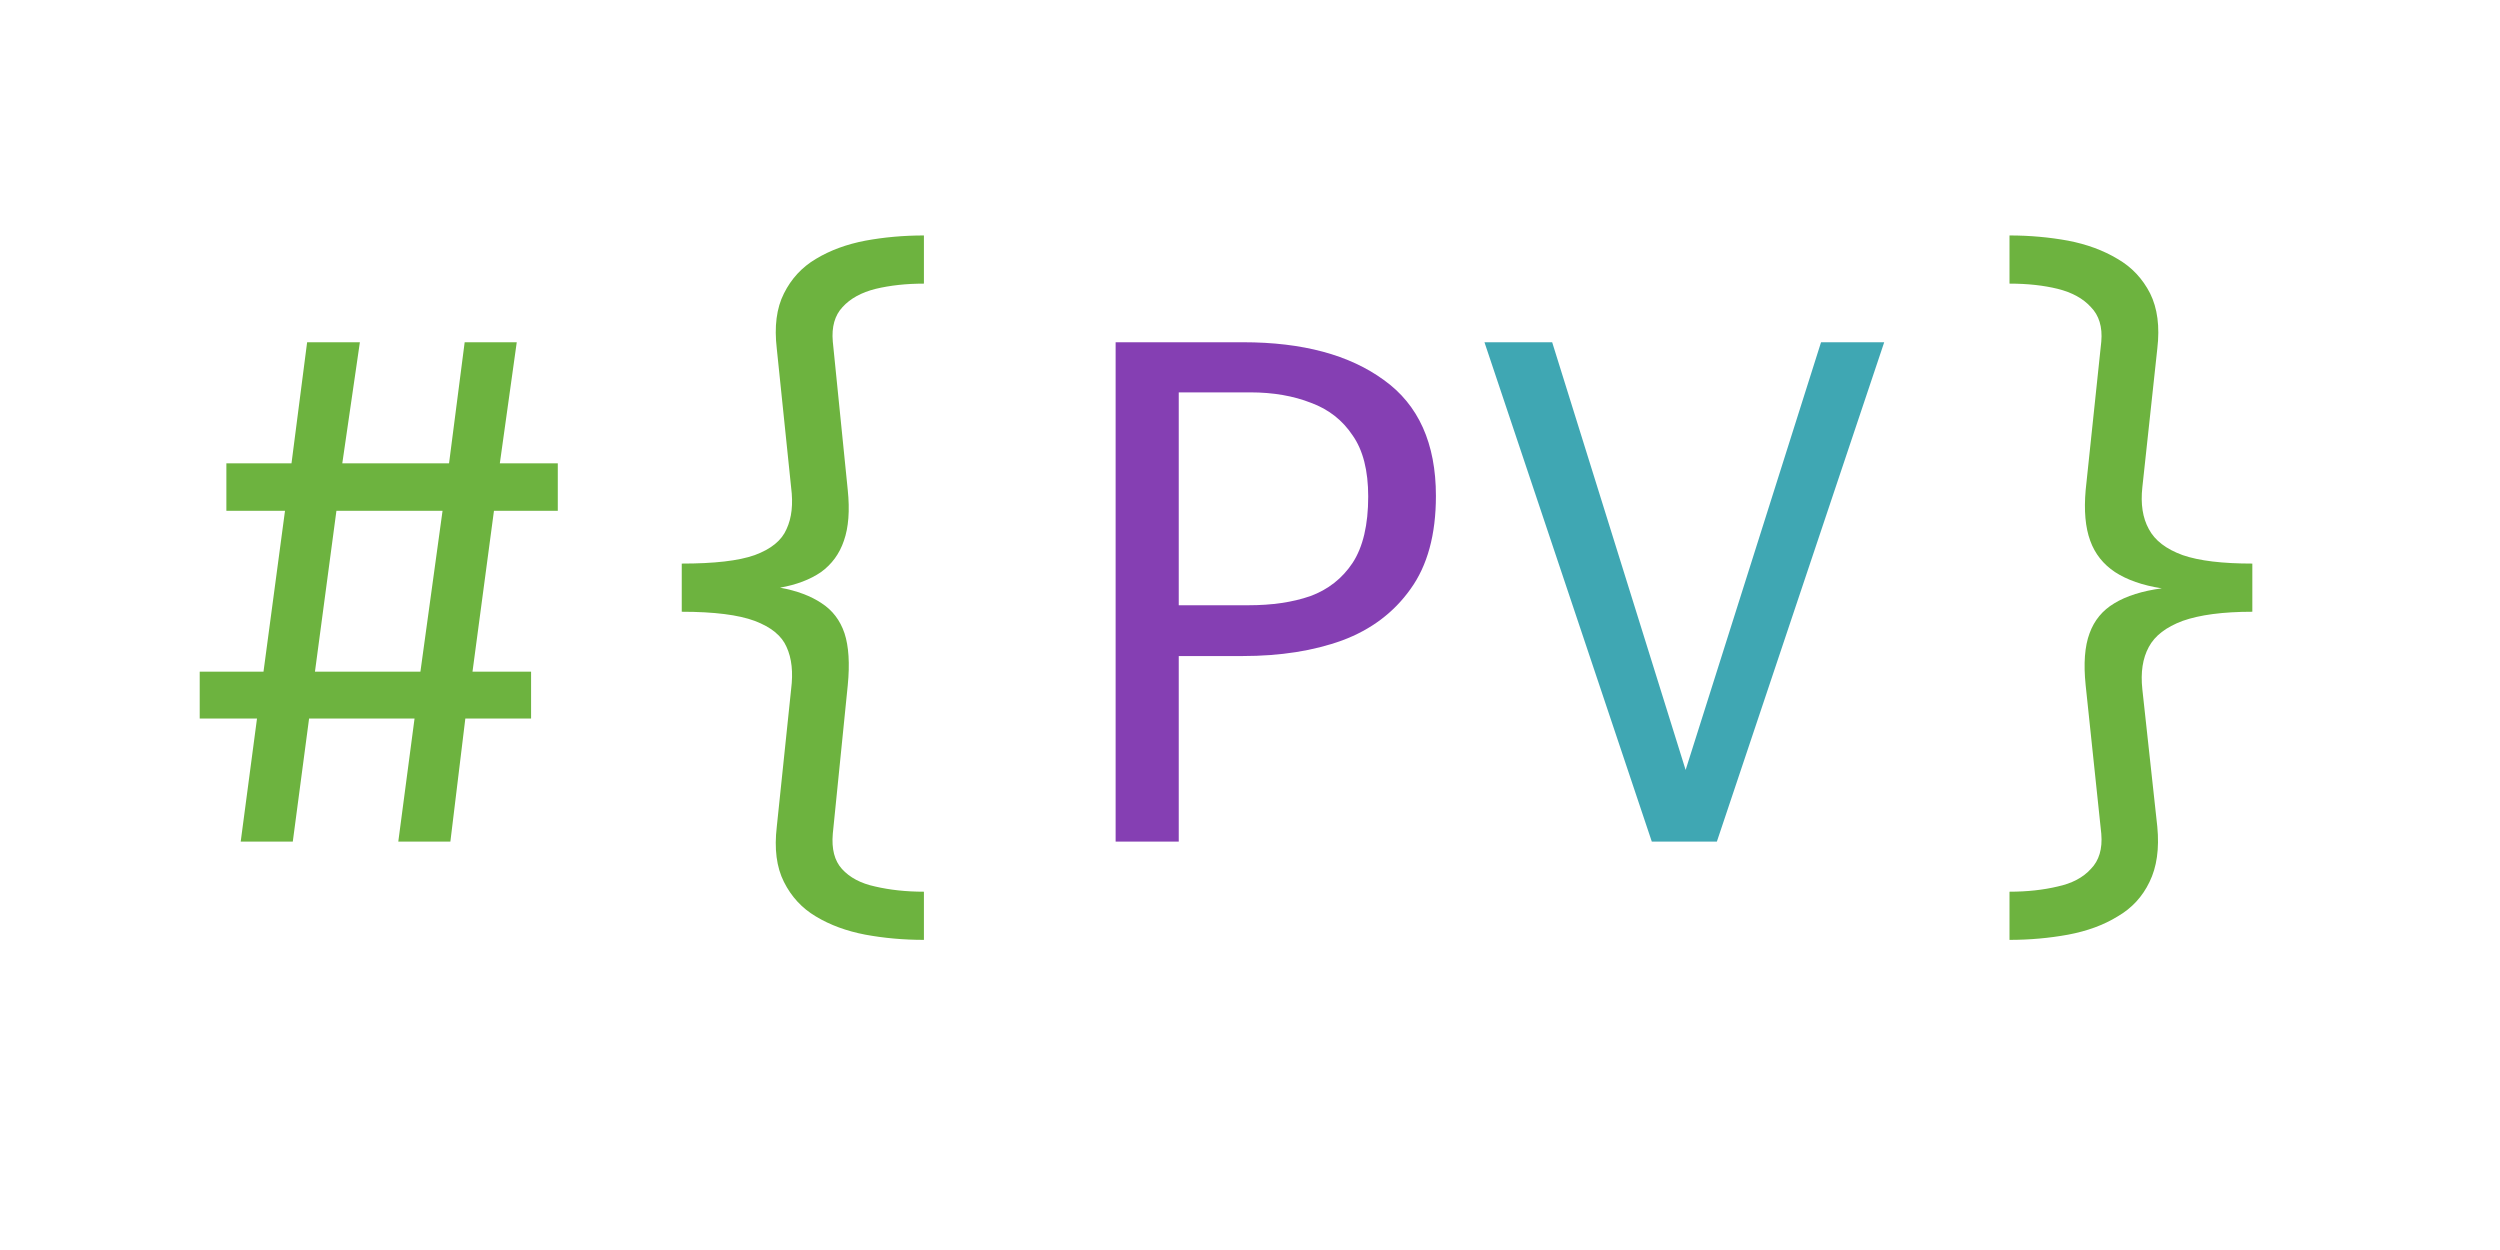 <svg xmlns="http://www.w3.org/2000/svg" xmlns:xlink="http://www.w3.org/1999/xlink" width="80" zoomAndPan="magnify" viewBox="0 0 60 30" height="40" preserveAspectRatio="xMidYMid meet" version="1.0"><defs><g/></defs><g fill="#6db33f" fill-opacity="1"><g transform="translate(3.871, 20.198)"><g><path d="M 7.984 -7.938 L 7.469 -4.078 L 8.875 -4.078 L 8.875 -2.953 L 7.297 -2.953 L 6.938 0 L 5.688 0 L 6.078 -2.953 L 3.547 -2.953 L 3.156 0 L 1.906 0 L 2.297 -2.953 L 0.922 -2.953 L 0.922 -4.078 L 2.453 -4.078 L 2.969 -7.938 L 1.562 -7.938 L 1.562 -9.078 L 3.125 -9.078 L 3.5 -11.984 L 4.766 -11.984 L 4.344 -9.078 L 6.906 -9.078 L 7.281 -11.984 L 8.531 -11.984 L 8.125 -9.078 L 9.516 -9.078 L 9.516 -7.938 Z M 3.688 -4.078 L 6.219 -4.078 L 6.75 -7.938 L 4.203 -7.938 Z M 3.688 -4.078 "/></g></g></g><g fill="#6db33f" fill-opacity="1"><g transform="translate(14.315, 20.198)"><g><path d="M 7.859 -14.547 L 7.859 -13.391 C 7.43 -13.391 7.047 -13.348 6.703 -13.266 C 6.359 -13.18 6.094 -13.035 5.906 -12.828 C 5.719 -12.629 5.641 -12.352 5.672 -12 L 6.031 -8.438 C 6.082 -7.945 6.051 -7.539 5.938 -7.219 C 5.832 -6.906 5.648 -6.656 5.391 -6.469 C 5.129 -6.289 4.801 -6.164 4.406 -6.094 C 4.812 -6.02 5.145 -5.895 5.406 -5.719 C 5.664 -5.551 5.848 -5.312 5.953 -5 C 6.055 -4.688 6.082 -4.27 6.031 -3.75 L 5.672 -0.188 C 5.641 0.176 5.711 0.457 5.891 0.656 C 6.078 0.863 6.344 1.004 6.688 1.078 C 7.039 1.16 7.43 1.203 7.859 1.203 L 7.859 2.359 C 7.367 2.359 6.898 2.316 6.453 2.234 C 6.004 2.148 5.609 2.004 5.266 1.797 C 4.93 1.598 4.676 1.32 4.5 0.969 C 4.32 0.613 4.266 0.172 4.328 -0.359 L 4.672 -3.656 C 4.723 -4.062 4.688 -4.398 4.562 -4.672 C 4.445 -4.941 4.191 -5.148 3.797 -5.297 C 3.41 -5.441 2.828 -5.516 2.047 -5.516 L 2.047 -6.672 C 2.828 -6.672 3.41 -6.738 3.797 -6.875 C 4.191 -7.02 4.445 -7.227 4.562 -7.5 C 4.688 -7.77 4.723 -8.102 4.672 -8.5 L 4.328 -11.828 C 4.266 -12.359 4.32 -12.801 4.5 -13.156 C 4.676 -13.508 4.93 -13.785 5.266 -13.984 C 5.609 -14.191 6.004 -14.336 6.453 -14.422 C 6.898 -14.504 7.367 -14.547 7.859 -14.547 Z M 7.859 -14.547 "/></g></g></g><g fill="#853fb3" fill-opacity="1"><g transform="translate(24.759, 20.198)"><g><path d="M 8.078 -8.281 C 8.078 -8.906 7.953 -9.395 7.703 -9.75 C 7.461 -10.113 7.129 -10.375 6.703 -10.531 C 6.285 -10.695 5.801 -10.781 5.25 -10.781 L 3.531 -10.781 L 3.531 -5.672 L 5.203 -5.672 C 5.766 -5.672 6.258 -5.742 6.688 -5.891 C 7.113 -6.047 7.453 -6.312 7.703 -6.688 C 7.953 -7.07 8.078 -7.602 8.078 -8.281 Z M 9.703 -8.297 C 9.703 -7.367 9.5 -6.625 9.094 -6.062 C 8.695 -5.5 8.148 -5.086 7.453 -4.828 C 6.766 -4.578 5.969 -4.453 5.062 -4.453 L 3.531 -4.453 L 3.531 0 L 2.016 0 L 2.016 -11.984 L 5.078 -11.984 C 6.504 -11.984 7.629 -11.68 8.453 -11.078 C 9.285 -10.484 9.703 -9.555 9.703 -8.297 Z M 9.703 -8.297 "/></g></g></g><g fill="#3fa7b3" fill-opacity="1"><g transform="translate(35.205, 20.198)"><g><path d="M 5.25 -1.719 L 8.5 -11.984 L 10.016 -11.984 L 6 0 L 4.438 0 L 0.422 -11.984 L 2.047 -11.984 Z M 5.25 -1.719 "/></g></g></g><g fill="#6db33f" fill-opacity="1"><g transform="translate(45.65, 20.198)"><g><path d="M 2.578 -14.547 C 3.066 -14.547 3.535 -14.504 3.984 -14.422 C 4.43 -14.336 4.828 -14.191 5.172 -13.984 C 5.516 -13.785 5.773 -13.508 5.953 -13.156 C 6.129 -12.801 6.188 -12.359 6.125 -11.828 L 5.766 -8.5 C 5.723 -8.102 5.773 -7.77 5.922 -7.5 C 6.066 -7.227 6.336 -7.02 6.734 -6.875 C 7.129 -6.738 7.688 -6.672 8.406 -6.672 L 8.406 -5.516 C 7.695 -5.516 7.141 -5.441 6.734 -5.297 C 6.336 -5.148 6.066 -4.941 5.922 -4.672 C 5.773 -4.398 5.723 -4.062 5.766 -3.656 L 6.125 -0.359 C 6.176 0.172 6.113 0.613 5.938 0.969 C 5.77 1.32 5.516 1.598 5.172 1.797 C 4.836 2.004 4.441 2.148 3.984 2.234 C 3.535 2.316 3.066 2.359 2.578 2.359 L 2.578 1.203 C 3.004 1.203 3.391 1.16 3.734 1.078 C 4.078 1.004 4.344 0.863 4.531 0.656 C 4.727 0.457 4.812 0.176 4.781 -0.188 L 4.406 -3.75 C 4.352 -4.27 4.383 -4.688 4.5 -5 C 4.613 -5.312 4.812 -5.551 5.094 -5.719 C 5.383 -5.895 5.766 -6.016 6.234 -6.078 C 5.773 -6.148 5.398 -6.281 5.109 -6.469 C 4.828 -6.656 4.629 -6.906 4.516 -7.219 C 4.398 -7.539 4.363 -7.945 4.406 -8.438 L 4.781 -12 C 4.812 -12.352 4.727 -12.629 4.531 -12.828 C 4.344 -13.035 4.078 -13.18 3.734 -13.266 C 3.398 -13.348 3.016 -13.391 2.578 -13.391 Z M 2.578 -14.547 "/></g></g></g></svg>